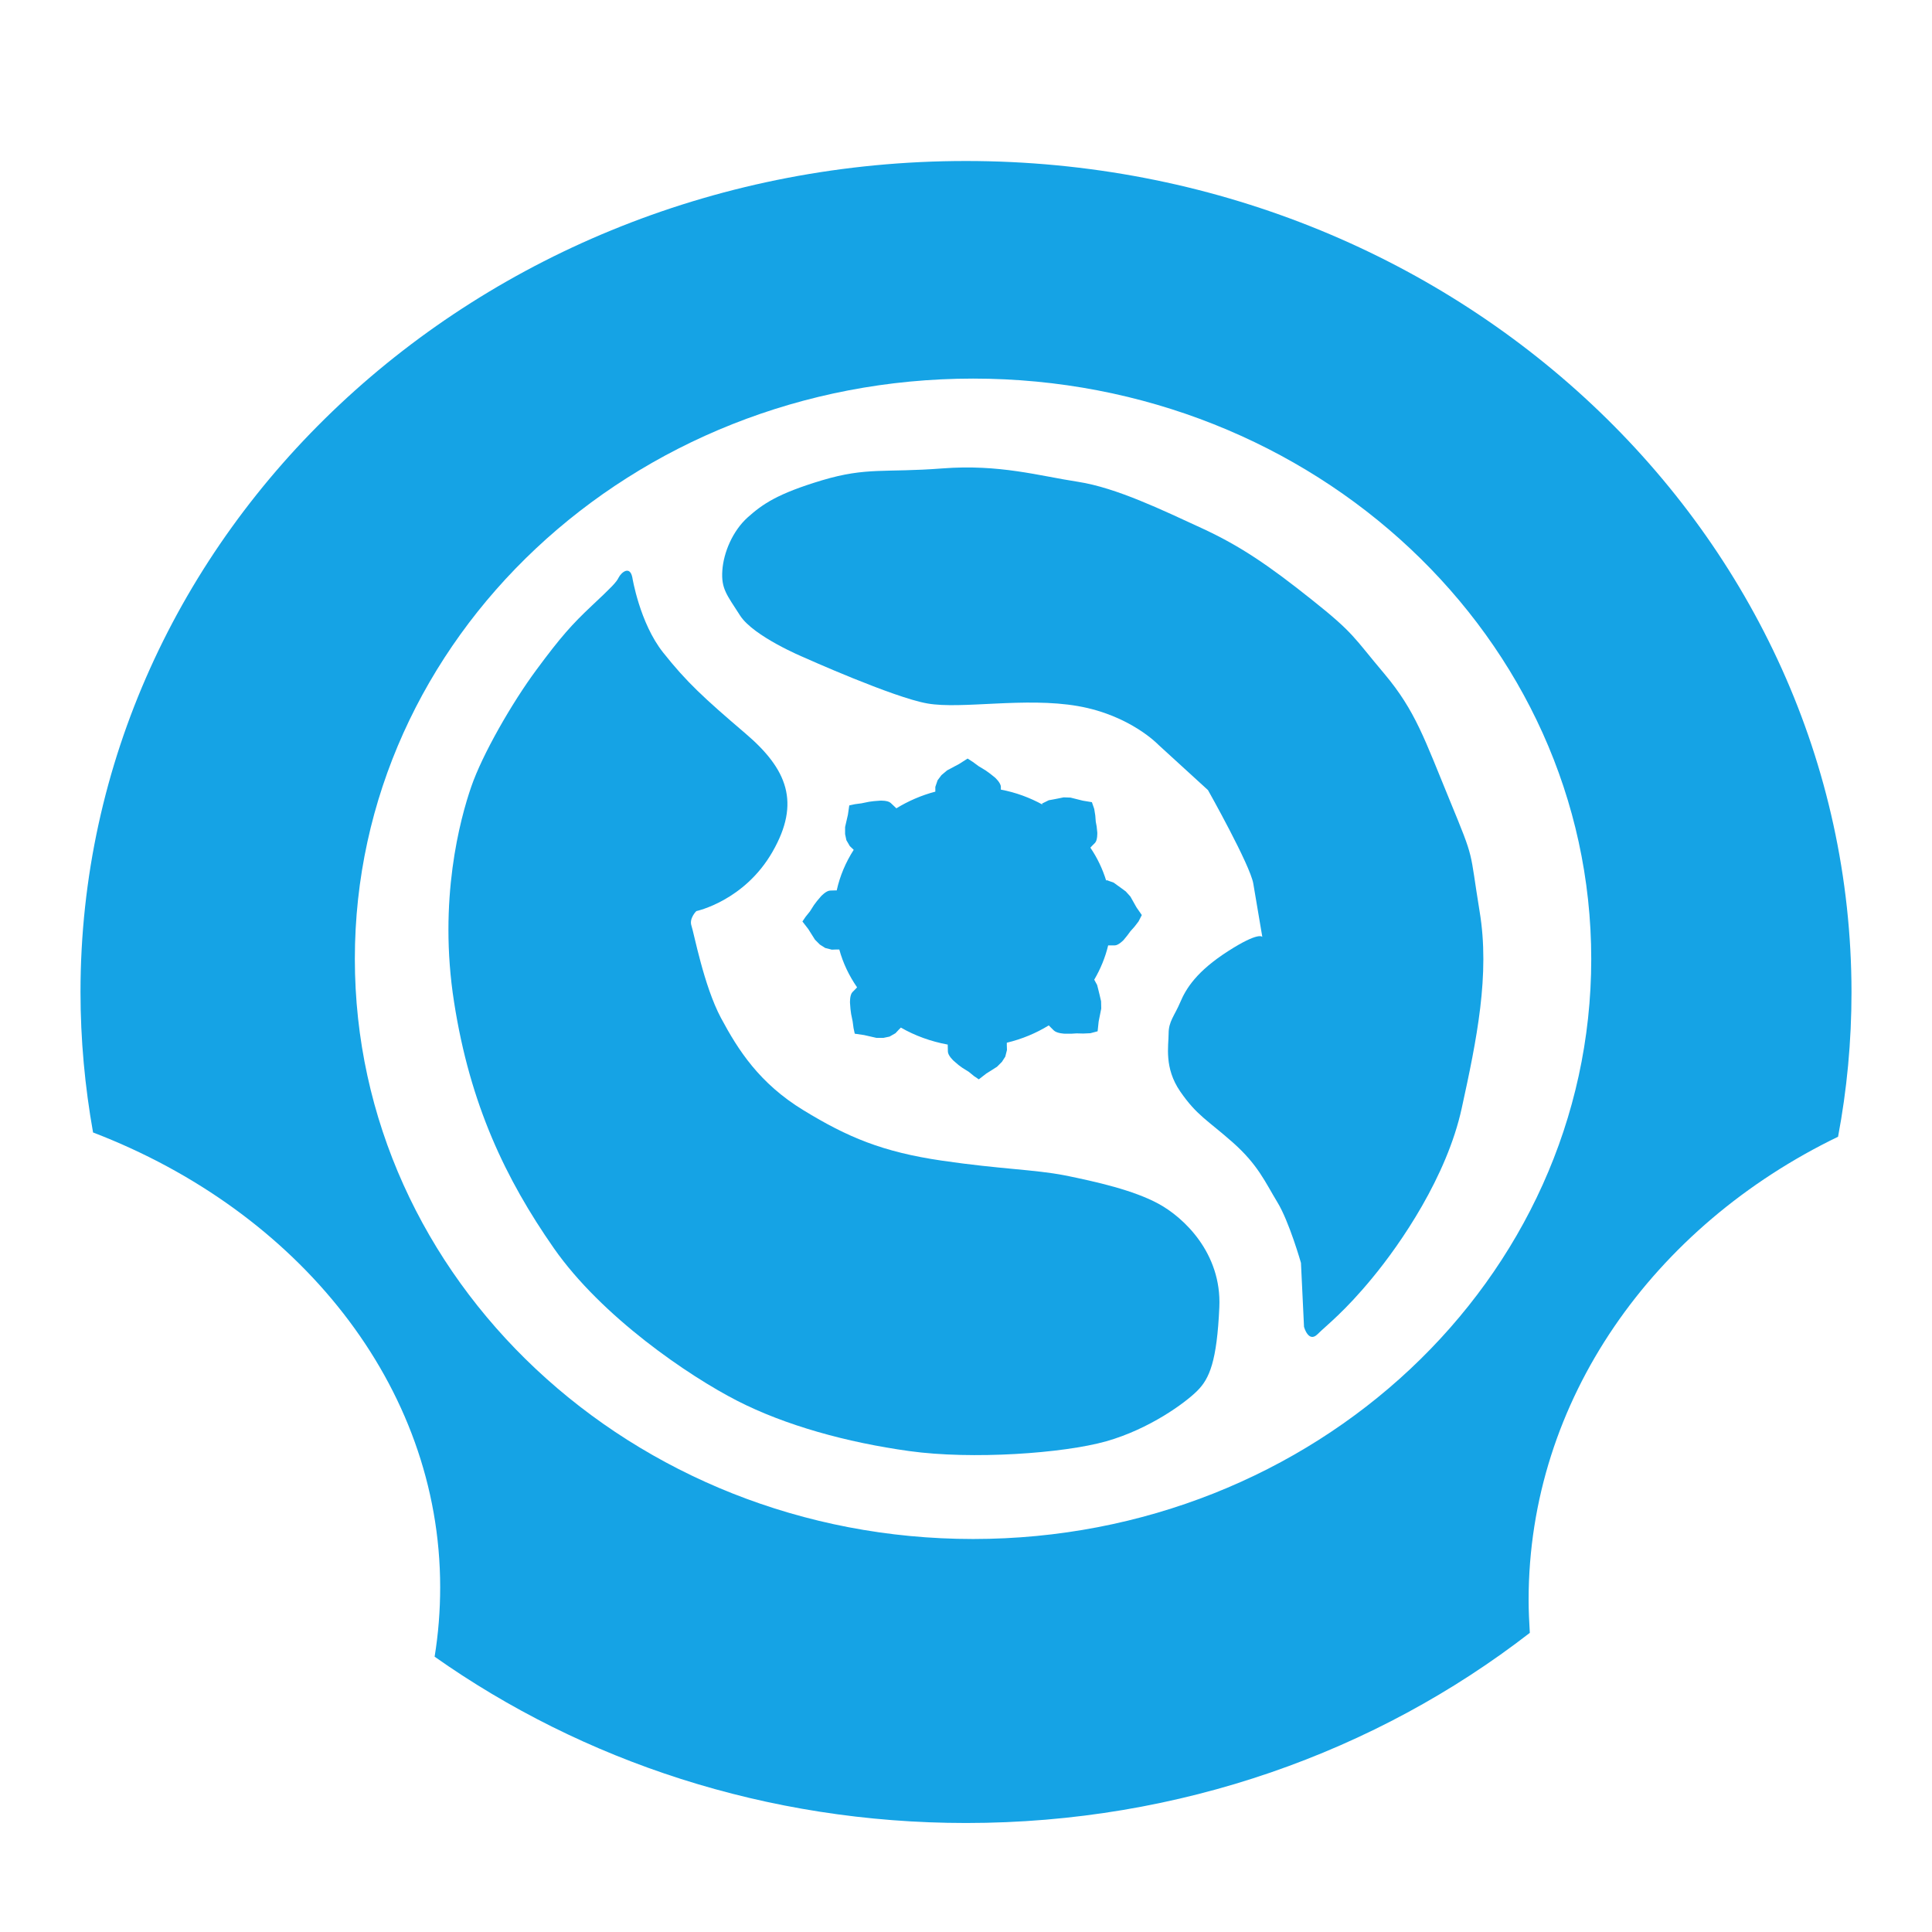 <svg width="24" height="24" viewBox="0 0 24 24" fill="none" xmlns="http://www.w3.org/2000/svg">
<path d="M11.999 2C5.924 2 1 6.622 1 12.322C1 12.917 1.055 13.501 1.156 14.068C3.699 15.042 5.468 17.206 5.468 19.717C5.468 20.01 5.445 20.297 5.399 20.58C7.238 21.877 9.523 22.646 12.001 22.646C14.662 22.646 17.102 21.758 19.004 20.284C18.996 20.149 18.989 20.012 18.989 19.875C18.989 17.389 20.543 15.228 22.833 14.121C22.943 13.539 23 12.938 23 12.326C22.996 6.622 18.072 2 11.999 2ZM12.088 19.118C7.847 19.118 4.408 15.892 4.408 11.911C4.408 7.93 7.845 4.703 12.088 4.703C16.33 4.703 19.767 7.932 19.767 11.913C19.767 15.892 16.328 19.118 12.088 19.118Z" fill="#15A3E5"/>
<path d="M10.312 11.063C10.261 11.065 10.198 11.135 10.198 11.135L10.148 11.194L10.112 11.242L10.061 11.322L10.008 11.388L9.968 11.447L10.04 11.54L10.124 11.673L10.185 11.734L10.251 11.776L10.333 11.797L10.392 11.795H10.426C10.472 11.964 10.548 12.122 10.647 12.265C10.637 12.276 10.614 12.301 10.588 12.326C10.555 12.362 10.559 12.457 10.559 12.457L10.565 12.535L10.573 12.596L10.592 12.689L10.603 12.771L10.618 12.841L10.734 12.858L10.888 12.893H10.974L11.05 12.877L11.124 12.835L11.164 12.792L11.191 12.765C11.366 12.866 11.565 12.938 11.773 12.976C11.773 12.988 11.775 13.026 11.775 13.064C11.777 13.115 11.847 13.178 11.847 13.178L11.906 13.229L11.955 13.265L12.035 13.315L12.1 13.368L12.159 13.408L12.252 13.336L12.385 13.252L12.446 13.191L12.488 13.126L12.509 13.043L12.507 12.984V12.953C12.695 12.908 12.87 12.835 13.028 12.738C13.043 12.752 13.064 12.773 13.089 12.799C13.129 12.839 13.228 12.841 13.228 12.841H13.31L13.374 12.837L13.456 12.839L13.545 12.835L13.635 12.811L13.648 12.689L13.68 12.529L13.678 12.438L13.659 12.356L13.644 12.295L13.629 12.236L13.593 12.17C13.671 12.037 13.73 11.894 13.766 11.744C13.781 11.744 13.812 11.744 13.848 11.744C13.895 11.744 13.958 11.677 13.958 11.677L14.006 11.618L14.042 11.569L14.093 11.512L14.143 11.447L14.184 11.367L14.118 11.272L14.042 11.137L13.985 11.074L13.924 11.029L13.878 10.996L13.834 10.964L13.743 10.932V10.945C13.698 10.797 13.631 10.656 13.545 10.53C13.553 10.521 13.576 10.496 13.604 10.469C13.635 10.435 13.631 10.342 13.631 10.342L13.623 10.266L13.612 10.207L13.606 10.131L13.593 10.049L13.564 9.965L13.45 9.946L13.298 9.908L13.213 9.905L13.14 9.92L13.083 9.931L13.028 9.941L12.941 9.984L12.956 9.998C12.796 9.91 12.621 9.844 12.433 9.809C12.433 9.798 12.433 9.787 12.433 9.775C12.433 9.724 12.36 9.659 12.36 9.659L12.296 9.608L12.243 9.57L12.157 9.518L12.085 9.465L12.02 9.423L11.915 9.49L11.765 9.57L11.695 9.629L11.647 9.693L11.619 9.775V9.834C11.444 9.88 11.28 9.952 11.132 10.043L11.134 10.04C11.134 10.04 11.101 10.009 11.065 9.975C11.029 9.941 10.934 9.946 10.934 9.946L10.856 9.952L10.795 9.96L10.702 9.979L10.62 9.99L10.55 10.005L10.533 10.121L10.498 10.274V10.361L10.514 10.437L10.557 10.511L10.599 10.551L10.605 10.557C10.506 10.711 10.434 10.88 10.394 11.061C10.394 11.061 10.354 11.061 10.312 11.063Z" fill="#15A3E5"/>
<path d="M14.392 14.954C14.082 14.785 13.618 14.68 13.228 14.601C12.838 14.526 12.442 14.526 11.701 14.418C10.963 14.31 10.529 14.127 9.981 13.792C9.432 13.457 9.169 13.043 8.956 12.645C8.743 12.246 8.621 11.59 8.589 11.498C8.559 11.407 8.65 11.318 8.65 11.318C8.65 11.318 9.247 11.192 9.597 10.58C9.947 9.969 9.78 9.555 9.262 9.113C8.743 8.67 8.528 8.472 8.237 8.105C7.946 7.738 7.855 7.173 7.855 7.173C7.824 7.021 7.718 7.111 7.686 7.173C7.657 7.234 7.596 7.295 7.351 7.525C7.107 7.755 6.97 7.906 6.664 8.32C6.358 8.733 5.991 9.374 5.854 9.773C5.717 10.169 5.441 11.179 5.641 12.451C5.839 13.722 6.282 14.648 6.879 15.504C7.476 16.36 8.559 17.094 9.156 17.4C9.753 17.706 10.516 17.918 11.297 18.026C12.077 18.134 13.207 18.055 13.743 17.904C14.278 17.752 14.721 17.429 14.873 17.277C15.025 17.126 15.117 16.91 15.147 16.238C15.177 15.565 14.702 15.122 14.392 14.954Z" fill="#15A3E5"/>
<path d="M16.292 7.447C15.757 7.021 15.404 6.78 14.924 6.559C14.443 6.338 13.869 6.059 13.391 5.985C12.91 5.912 12.418 5.764 11.704 5.819C10.989 5.874 10.77 5.8 10.213 5.966C9.656 6.133 9.473 6.262 9.287 6.428C9.102 6.595 8.988 6.863 8.973 7.088C8.958 7.314 9.028 7.388 9.194 7.647C9.361 7.906 9.981 8.164 9.981 8.164C9.981 8.164 11.098 8.666 11.522 8.739C11.946 8.813 12.733 8.657 13.389 8.771C14.044 8.885 14.392 9.254 14.392 9.254L15.006 9.815C15.006 9.815 15.531 10.747 15.569 10.977C15.607 11.207 15.681 11.639 15.681 11.639C15.681 11.639 15.643 11.567 15.255 11.816C14.867 12.065 14.734 12.278 14.662 12.449C14.59 12.619 14.517 12.687 14.517 12.839C14.517 12.991 14.458 13.265 14.662 13.56C14.867 13.857 15.002 13.916 15.312 14.19C15.63 14.471 15.719 14.69 15.866 14.931C16.014 15.171 16.161 15.688 16.161 15.688L16.199 16.483C16.199 16.483 16.254 16.685 16.366 16.575C16.478 16.463 16.699 16.299 17.049 15.873C17.401 15.447 17.973 14.616 18.158 13.767C18.344 12.917 18.511 12.107 18.38 11.32C18.251 10.532 18.325 10.709 18.011 9.946C17.697 9.184 17.585 8.832 17.197 8.37C16.809 7.911 16.828 7.873 16.292 7.447Z" fill="#15A3E5"/>
</svg>

